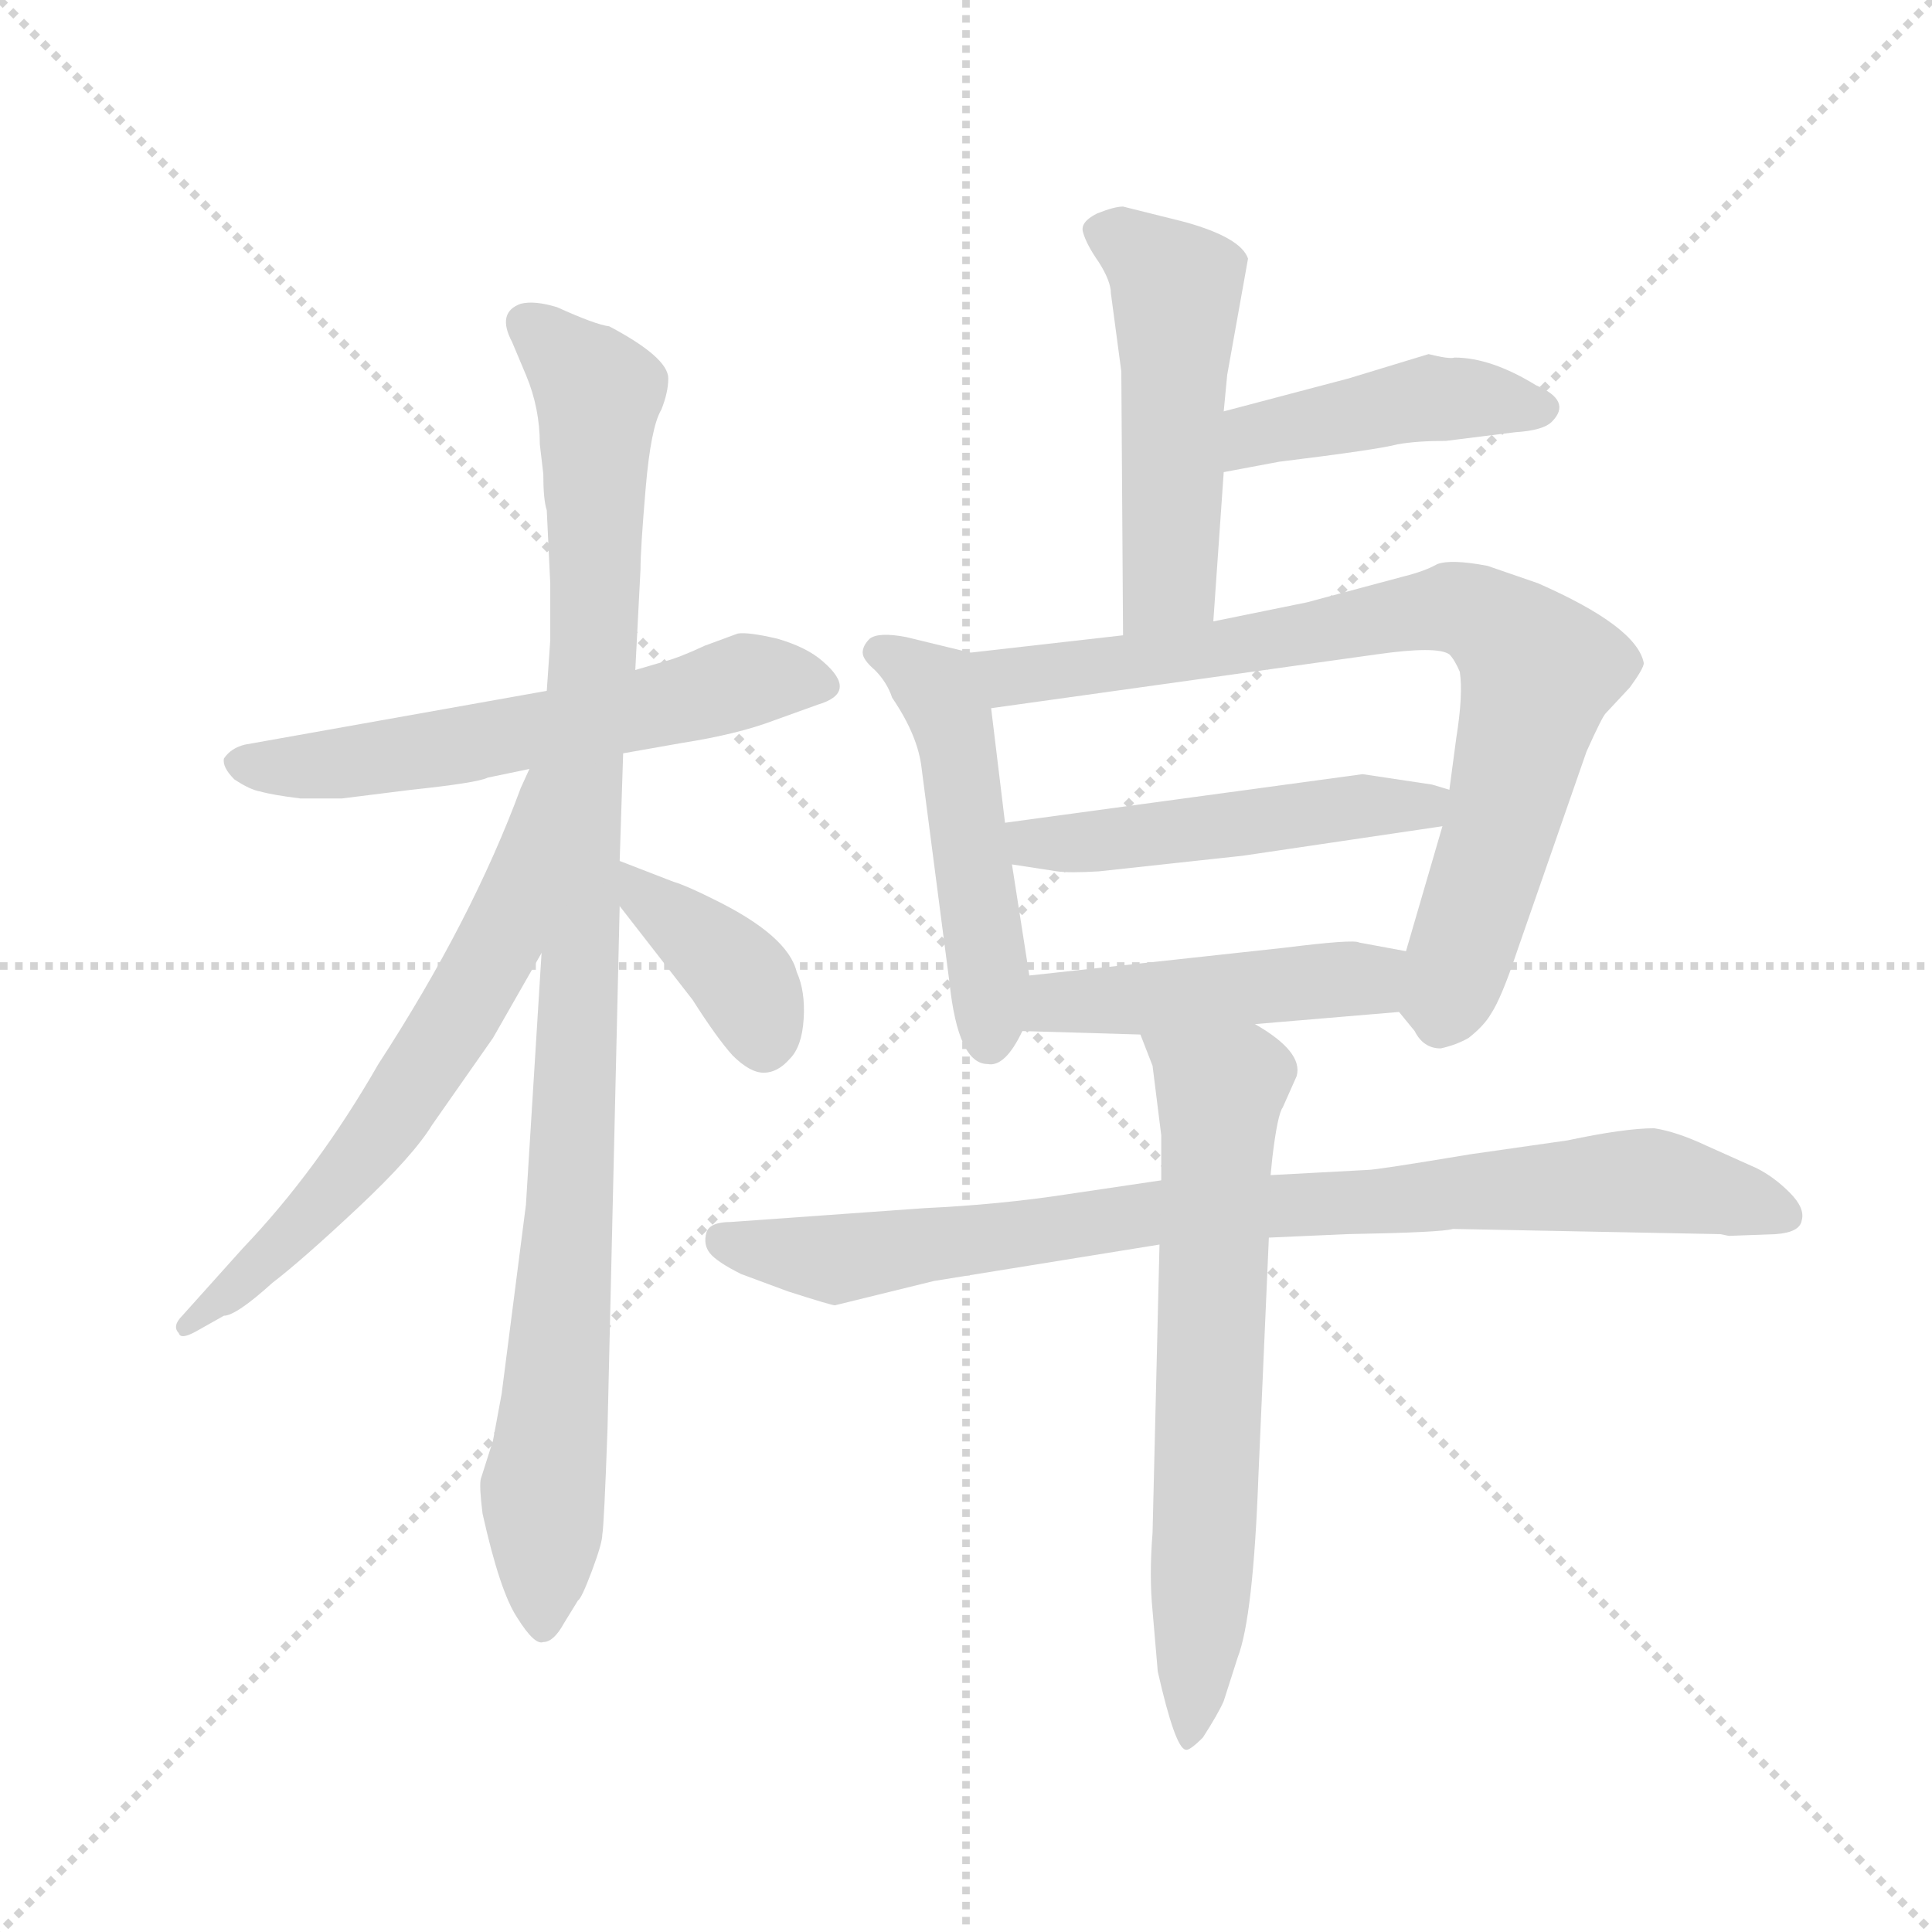 <svg version="1.1" viewBox="0 0 1024 1024" xmlns="http://www.w3.org/2000/svg">
  <g stroke="lightgray" stroke-dasharray="1,1" stroke-width="1" transform="scale(4, 4)">
    <line x1="0" y1="0" x2="256" y2="256"></line>
    <line x1="256" y1="0" x2="0" y2="256"></line>
    <line x1="128" y1="0" x2="128" y2="256"></line>
    <line x1="0" y1="128" x2="256" y2="128"></line>
  </g>
  <g transform="scale(0.92, -0.92) translate(60, -850)">
    <style type="text/css">
      
        @keyframes keyframes0 {
          from {
            stroke: blue;
            stroke-dashoffset: 593;
            stroke-width: 128;
          }
          66% {
            animation-timing-function: step-end;
            stroke: blue;
            stroke-dashoffset: 0;
            stroke-width: 128;
          }
          to {
            stroke: black;
            stroke-width: 1024;
          }
        }
        #make-me-a-hanzi-animation-0 {
          animation: keyframes0 0.733s both;
          animation-delay: 0s;
          animation-timing-function: linear;
        }
      
        @keyframes keyframes1 {
          from {
            stroke: blue;
            stroke-dashoffset: 1024;
            stroke-width: 128;
          }
          77% {
            animation-timing-function: step-end;
            stroke: blue;
            stroke-dashoffset: 0;
            stroke-width: 128;
          }
          to {
            stroke: black;
            stroke-width: 1024;
          }
        }
        #make-me-a-hanzi-animation-1 {
          animation: keyframes1 1.083s both;
          animation-delay: 0.733s;
          animation-timing-function: linear;
        }
      
        @keyframes keyframes2 {
          from {
            stroke: blue;
            stroke-dashoffset: 640;
            stroke-width: 128;
          }
          68% {
            animation-timing-function: step-end;
            stroke: blue;
            stroke-dashoffset: 0;
            stroke-width: 128;
          }
          to {
            stroke: black;
            stroke-width: 1024;
          }
        }
        #make-me-a-hanzi-animation-2 {
          animation: keyframes2 0.771s both;
          animation-delay: 1.816s;
          animation-timing-function: linear;
        }
      
        @keyframes keyframes3 {
          from {
            stroke: blue;
            stroke-dashoffset: 389;
            stroke-width: 128;
          }
          56% {
            animation-timing-function: step-end;
            stroke: blue;
            stroke-dashoffset: 0;
            stroke-width: 128;
          }
          to {
            stroke: black;
            stroke-width: 1024;
          }
        }
        #make-me-a-hanzi-animation-3 {
          animation: keyframes3 0.567s both;
          animation-delay: 2.587s;
          animation-timing-function: linear;
        }
      
        @keyframes keyframes4 {
          from {
            stroke: blue;
            stroke-dashoffset: 510;
            stroke-width: 128;
          }
          62% {
            animation-timing-function: step-end;
            stroke: blue;
            stroke-dashoffset: 0;
            stroke-width: 128;
          }
          to {
            stroke: black;
            stroke-width: 1024;
          }
        }
        #make-me-a-hanzi-animation-4 {
          animation: keyframes4 0.665s both;
          animation-delay: 3.153s;
          animation-timing-function: linear;
        }
      
        @keyframes keyframes5 {
          from {
            stroke: blue;
            stroke-dashoffset: 442;
            stroke-width: 128;
          }
          59% {
            animation-timing-function: step-end;
            stroke: blue;
            stroke-dashoffset: 0;
            stroke-width: 128;
          }
          to {
            stroke: black;
            stroke-width: 1024;
          }
        }
        #make-me-a-hanzi-animation-5 {
          animation: keyframes5 0.61s both;
          animation-delay: 3.818s;
          animation-timing-function: linear;
        }
      
        @keyframes keyframes6 {
          from {
            stroke: blue;
            stroke-dashoffset: 501;
            stroke-width: 128;
          }
          62% {
            animation-timing-function: step-end;
            stroke: blue;
            stroke-dashoffset: 0;
            stroke-width: 128;
          }
          to {
            stroke: black;
            stroke-width: 1024;
          }
        }
        #make-me-a-hanzi-animation-6 {
          animation: keyframes6 0.658s both;
          animation-delay: 4.428s;
          animation-timing-function: linear;
        }
      
        @keyframes keyframes7 {
          from {
            stroke: blue;
            stroke-dashoffset: 805;
            stroke-width: 128;
          }
          72% {
            animation-timing-function: step-end;
            stroke: blue;
            stroke-dashoffset: 0;
            stroke-width: 128;
          }
          to {
            stroke: black;
            stroke-width: 1024;
          }
        }
        #make-me-a-hanzi-animation-7 {
          animation: keyframes7 0.905s both;
          animation-delay: 5.086s;
          animation-timing-function: linear;
        }
      
        @keyframes keyframes8 {
          from {
            stroke: blue;
            stroke-dashoffset: 501;
            stroke-width: 128;
          }
          62% {
            animation-timing-function: step-end;
            stroke: blue;
            stroke-dashoffset: 0;
            stroke-width: 128;
          }
          to {
            stroke: black;
            stroke-width: 1024;
          }
        }
        #make-me-a-hanzi-animation-8 {
          animation: keyframes8 0.658s both;
          animation-delay: 5.991s;
          animation-timing-function: linear;
        }
      
        @keyframes keyframes9 {
          from {
            stroke: blue;
            stroke-dashoffset: 469;
            stroke-width: 128;
          }
          60% {
            animation-timing-function: step-end;
            stroke: blue;
            stroke-dashoffset: 0;
            stroke-width: 128;
          }
          to {
            stroke: black;
            stroke-width: 1024;
          }
        }
        #make-me-a-hanzi-animation-9 {
          animation: keyframes9 0.632s both;
          animation-delay: 6.649s;
          animation-timing-function: linear;
        }
      
        @keyframes keyframes10 {
          from {
            stroke: blue;
            stroke-dashoffset: 874;
            stroke-width: 128;
          }
          74% {
            animation-timing-function: step-end;
            stroke: blue;
            stroke-dashoffset: 0;
            stroke-width: 128;
          }
          to {
            stroke: black;
            stroke-width: 1024;
          }
        }
        #make-me-a-hanzi-animation-10 {
          animation: keyframes10 0.961s both;
          animation-delay: 7.28s;
          animation-timing-function: linear;
        }
      
        @keyframes keyframes11 {
          from {
            stroke: blue;
            stroke-dashoffset: 677;
            stroke-width: 128;
          }
          69% {
            animation-timing-function: step-end;
            stroke: blue;
            stroke-dashoffset: 0;
            stroke-width: 128;
          }
          to {
            stroke: black;
            stroke-width: 1024;
          }
        }
        #make-me-a-hanzi-animation-11 {
          animation: keyframes11 0.801s both;
          animation-delay: 8.242s;
          animation-timing-function: linear;
        }
      
    </style>
    
      <path d="M 365 485 L 346 478 Q 331 471 323 469 L 306 464 L 255 452 L 81 421 Q 73 419 69 413 Q 68 408 75 401 Q 84 395 90 394 Q 97 392 113 390 L 137 390 L 177 395 Q 215 399 221 402 L 245 407 L 299 416 L 333 422 Q 365 427 386 435 L 411 444 Q 435 451 414 469 Q 405 477 388 482 Q 371 486 365 485 Z" fill="lightgray"></path>
    
      <path d="M 306 464 L 309 522 Q 309 534 312 569 Q 315 604 321 614 Q 325 624 325 632 Q 325 644 291 662 Q 283 663 261 673 Q 248 677 240 675 Q 226 670 235 653 L 243 634 Q 251 615 251 594 L 253 577 Q 253 562 255 556 L 257 514 L 257 481 L 255 452 L 252 301 L 243 156 L 229 47 L 224 20 L 217 -2 Q 216 -6 218 -22 Q 228 -67 238 -82 Q 248 -98 253 -96 Q 259 -96 265 -85 L 273 -72 Q 275 -71 281 -55 Q 287 -39 287 -34 Q 288 -29 290 27 L 297 328 L 297 354 L 299 416 L 306 464 Z" fill="lightgray"></path>
    
      <path d="M 245 407 L 240 396 Q 212 320 158 237 Q 123 176 80 131 L 45 92 Q 39 86 43 82 Q 44 78 53 83 L 69 92 Q 76 92 97 111 Q 114 124 146 154 Q 178 184 189 202 L 224 252 L 252 301 C 327 432 257 434 245 407 Z" fill="lightgray"></path>
    
      <path d="M 297 328 L 339 274 Q 353 252 362 242 Q 372 232 380 232 Q 388 232 395 240 Q 402 247 403 263 Q 404 279 399 290 Q 394 311 351 332 Q 335 340 328 342 L 297 354 C 269 365 279 352 297 328 Z" fill="lightgray"></path>
    
      <path d="M 639 492 L 645 578 L 645 613 L 647 634 L 659 701 Q 655 713 623 722 L 587 731 Q 582 731 572 727 Q 562 722 564 716 Q 566 709 573 699 Q 580 688 580 681 L 586 636 L 587 484 C 587 454 637 462 639 492 Z" fill="lightgray"></path>
    
      <path d="M 645 578 L 677 584 Q 734 591 745 594 Q 756 596 773 596 L 813 601 Q 829 602 834 607 Q 846 619 825 628 Q 799 644 778 644 Q 775 643 763 646 L 717 632 L 645 613 C 616 605 616 572 645 578 Z" fill="lightgray"></path>
    
      <path d="M 499 474 L 462 483 Q 446 486 441 482 Q 437 478 437 474 Q 437 470 444 464 Q 451 457 454 448 Q 469 426 471 407 L 487 284 Q 492 237 509 237 Q 519 235 529 256 C 536 269 536 269 533 288 L 523 352 L 519 376 L 511 442 C 507 472 507 472 499 474 Z" fill="lightgray"></path>
    
      <path d="M 746 267 L 755 256 Q 760 246 770 246 Q 779 248 786 252 Q 795 259 799 266 Q 805 275 814 302 L 854 417 Q 863 437 865 439 L 879 454 Q 887 465 887 468 Q 883 489 826 514 L 797 524 Q 776 528 768 525 Q 761 521 749 518 L 693 503 L 639 492 L 587 484 L 499 474 C 469 471 481 438 511 442 L 733 473 Q 768 478 775 473 Q 778 470 781 463 Q 783 450 779 425 L 775 395 L 771 374 L 750 302 C 742 273 742 273 746 267 Z" fill="lightgray"></path>
    
      <path d="M 765 398 L 725 404 L 519 376 C 489 372 493 357 523 352 L 549 348 Q 556 347 573 348 L 656 357 L 771 374 C 801 378 804 386 775 395 L 765 398 Z" fill="lightgray"></path>
    
      <path d="M 663 260 L 746 267 C 776 270 779 297 750 302 L 723 307 Q 720 309 680 304 L 533 288 C 503 285 499 257 529 256 L 597 254 L 663 260 Z" fill="lightgray"></path>
    
      <path d="M 478 112 L 608 133 L 671 137 L 716 139 Q 771 140 777 142 L 931 139 L 936 138 L 963 139 Q 977 140 978 147 Q 980 154 971 163 Q 962 172 952 177 L 923 190 Q 906 198 893 200 Q 876 200 843 193 L 787 185 Q 733 176 728 176 L 672 173 L 609 170 L 555 162 Q 516 156 473 154 L 361 146 Q 349 146 347 140 Q 345 133 349 128 Q 353 123 367 116 L 394 106 Q 419 98 421 98 L 478 112 Z" fill="lightgray"></path>
    
      <path d="M 608 133 L 604 -33 Q 602 -58 604 -78 L 607 -113 Q 617 -157 623 -158 Q 625 -159 633 -151 Q 642 -137 645 -130 L 653 -105 Q 662 -82 665 0 L 671 137 L 672 173 L 673 183 Q 676 208 679 212 L 687 230 Q 691 244 663 260 C 638 276 586 282 597 254 L 604 236 L 609 196 L 609 170 L 608 133 Z" fill="lightgray"></path>
    
    
      <clipPath id="make-me-a-hanzi-clip-0">
        <path d="M 365 485 L 346 478 Q 331 471 323 469 L 306 464 L 255 452 L 81 421 Q 73 419 69 413 Q 68 408 75 401 Q 84 395 90 394 Q 97 392 113 390 L 137 390 L 177 395 Q 215 399 221 402 L 245 407 L 299 416 L 333 422 Q 365 427 386 435 L 411 444 Q 435 451 414 469 Q 405 477 388 482 Q 371 486 365 485 Z"></path>
      </clipPath>
      <path clip-path="url(#make-me-a-hanzi-clip-0)" d="M 79 411 L 131 409 L 186 416 L 369 458 L 411 457" fill="none" id="make-me-a-hanzi-animation-0" stroke-dasharray="465 930" stroke-linecap="round"></path>
    
      <clipPath id="make-me-a-hanzi-clip-1">
        <path d="M 306 464 L 309 522 Q 309 534 312 569 Q 315 604 321 614 Q 325 624 325 632 Q 325 644 291 662 Q 283 663 261 673 Q 248 677 240 675 Q 226 670 235 653 L 243 634 Q 251 615 251 594 L 253 577 Q 253 562 255 556 L 257 514 L 257 481 L 255 452 L 252 301 L 243 156 L 229 47 L 224 20 L 217 -2 Q 216 -6 218 -22 Q 228 -67 238 -82 Q 248 -98 253 -96 Q 259 -96 265 -85 L 273 -72 Q 275 -71 281 -55 Q 287 -39 287 -34 Q 288 -29 290 27 L 297 328 L 297 354 L 299 416 L 306 464 Z"></path>
      </clipPath>
      <path clip-path="url(#make-me-a-hanzi-clip-1)" d="M 244 662 L 284 622 L 272 226 L 253 -7 L 253 -88" fill="none" id="make-me-a-hanzi-animation-1" stroke-dasharray="896 1792" stroke-linecap="round"></path>
    
      <clipPath id="make-me-a-hanzi-clip-2">
        <path d="M 245 407 L 240 396 Q 212 320 158 237 Q 123 176 80 131 L 45 92 Q 39 86 43 82 Q 44 78 53 83 L 69 92 Q 76 92 97 111 Q 114 124 146 154 Q 178 184 189 202 L 224 252 L 252 301 C 327 432 257 434 245 407 Z"></path>
      </clipPath>
      <path clip-path="url(#make-me-a-hanzi-clip-2)" d="M 251 401 L 228 307 L 200 259 L 129 160 L 48 86" fill="none" id="make-me-a-hanzi-animation-2" stroke-dasharray="512 1024" stroke-linecap="round"></path>
    
      <clipPath id="make-me-a-hanzi-clip-3">
        <path d="M 297 328 L 339 274 Q 353 252 362 242 Q 372 232 380 232 Q 388 232 395 240 Q 402 247 403 263 Q 404 279 399 290 Q 394 311 351 332 Q 335 340 328 342 L 297 354 C 269 365 279 352 297 328 Z"></path>
      </clipPath>
      <path clip-path="url(#make-me-a-hanzi-clip-3)" d="M 300 348 L 312 331 L 361 294 L 376 269 L 380 248" fill="none" id="make-me-a-hanzi-animation-3" stroke-dasharray="261 522" stroke-linecap="round"></path>
    
      <clipPath id="make-me-a-hanzi-clip-4">
        <path d="M 639 492 L 645 578 L 645 613 L 647 634 L 659 701 Q 655 713 623 722 L 587 731 Q 582 731 572 727 Q 562 722 564 716 Q 566 709 573 699 Q 580 688 580 681 L 586 636 L 587 484 C 587 454 637 462 639 492 Z"></path>
      </clipPath>
      <path clip-path="url(#make-me-a-hanzi-clip-4)" d="M 575 716 L 618 684 L 614 515 L 592 492" fill="none" id="make-me-a-hanzi-animation-4" stroke-dasharray="382 764" stroke-linecap="round"></path>
    
      <clipPath id="make-me-a-hanzi-clip-5">
        <path d="M 645 578 L 677 584 Q 734 591 745 594 Q 756 596 773 596 L 813 601 Q 829 602 834 607 Q 846 619 825 628 Q 799 644 778 644 Q 775 643 763 646 L 717 632 L 645 613 C 616 605 616 572 645 578 Z"></path>
      </clipPath>
      <path clip-path="url(#make-me-a-hanzi-clip-5)" d="M 649 584 L 663 599 L 741 616 L 781 621 L 826 616" fill="none" id="make-me-a-hanzi-animation-5" stroke-dasharray="314 628" stroke-linecap="round"></path>
    
      <clipPath id="make-me-a-hanzi-clip-6">
        <path d="M 499 474 L 462 483 Q 446 486 441 482 Q 437 478 437 474 Q 437 470 444 464 Q 451 457 454 448 Q 469 426 471 407 L 487 284 Q 492 237 509 237 Q 519 235 529 256 C 536 269 536 269 533 288 L 523 352 L 519 376 L 511 442 C 507 472 507 472 499 474 Z"></path>
      </clipPath>
      <path clip-path="url(#make-me-a-hanzi-clip-6)" d="M 447 474 L 475 457 L 489 433 L 510 291 L 510 250" fill="none" id="make-me-a-hanzi-animation-6" stroke-dasharray="373 746" stroke-linecap="round"></path>
    
      <clipPath id="make-me-a-hanzi-clip-7">
        <path d="M 746 267 L 755 256 Q 760 246 770 246 Q 779 248 786 252 Q 795 259 799 266 Q 805 275 814 302 L 854 417 Q 863 437 865 439 L 879 454 Q 887 465 887 468 Q 883 489 826 514 L 797 524 Q 776 528 768 525 Q 761 521 749 518 L 693 503 L 639 492 L 587 484 L 499 474 C 469 471 481 438 511 442 L 733 473 Q 768 478 775 473 Q 778 470 781 463 Q 783 450 779 425 L 775 395 L 771 374 L 750 302 C 742 273 742 273 746 267 Z"></path>
      </clipPath>
      <path clip-path="url(#make-me-a-hanzi-clip-7)" d="M 507 471 L 517 462 L 531 460 L 778 500 L 808 485 L 827 463 L 770 262" fill="none" id="make-me-a-hanzi-animation-7" stroke-dasharray="677 1354" stroke-linecap="round"></path>
    
      <clipPath id="make-me-a-hanzi-clip-8">
        <path d="M 765 398 L 725 404 L 519 376 C 489 372 493 357 523 352 L 549 348 Q 556 347 573 348 L 656 357 L 771 374 C 801 378 804 386 775 395 L 765 398 Z"></path>
      </clipPath>
      <path clip-path="url(#make-me-a-hanzi-clip-8)" d="M 528 371 L 535 364 L 565 364 L 768 391" fill="none" id="make-me-a-hanzi-animation-8" stroke-dasharray="373 746" stroke-linecap="round"></path>
    
      <clipPath id="make-me-a-hanzi-clip-9">
        <path d="M 663 260 L 746 267 C 776 270 779 297 750 302 L 723 307 Q 720 309 680 304 L 533 288 C 503 285 499 257 529 256 L 597 254 L 663 260 Z"></path>
      </clipPath>
      <path clip-path="url(#make-me-a-hanzi-clip-9)" d="M 536 261 L 557 274 L 724 286 L 742 297" fill="none" id="make-me-a-hanzi-animation-9" stroke-dasharray="341 682" stroke-linecap="round"></path>
    
      <clipPath id="make-me-a-hanzi-clip-10">
        <path d="M 478 112 L 608 133 L 671 137 L 716 139 Q 771 140 777 142 L 931 139 L 936 138 L 963 139 Q 977 140 978 147 Q 980 154 971 163 Q 962 172 952 177 L 923 190 Q 906 198 893 200 Q 876 200 843 193 L 787 185 Q 733 176 728 176 L 672 173 L 609 170 L 555 162 Q 516 156 473 154 L 361 146 Q 349 146 347 140 Q 345 133 349 128 Q 353 123 367 116 L 394 106 Q 419 98 421 98 L 478 112 Z"></path>
      </clipPath>
      <path clip-path="url(#make-me-a-hanzi-clip-10)" d="M 357 136 L 423 124 L 605 152 L 890 170 L 969 150" fill="none" id="make-me-a-hanzi-animation-10" stroke-dasharray="746 1492" stroke-linecap="round"></path>
    
      <clipPath id="make-me-a-hanzi-clip-11">
        <path d="M 608 133 L 604 -33 Q 602 -58 604 -78 L 607 -113 Q 617 -157 623 -158 Q 625 -159 633 -151 Q 642 -137 645 -130 L 653 -105 Q 662 -82 665 0 L 671 137 L 672 173 L 673 183 Q 676 208 679 212 L 687 230 Q 691 244 663 260 C 638 276 586 282 597 254 L 604 236 L 609 196 L 609 170 L 608 133 Z"></path>
      </clipPath>
      <path clip-path="url(#make-me-a-hanzi-clip-11)" d="M 604 251 L 643 219 L 626 -151" fill="none" id="make-me-a-hanzi-animation-11" stroke-dasharray="549 1098" stroke-linecap="round"></path>
    
  </g>
</svg>